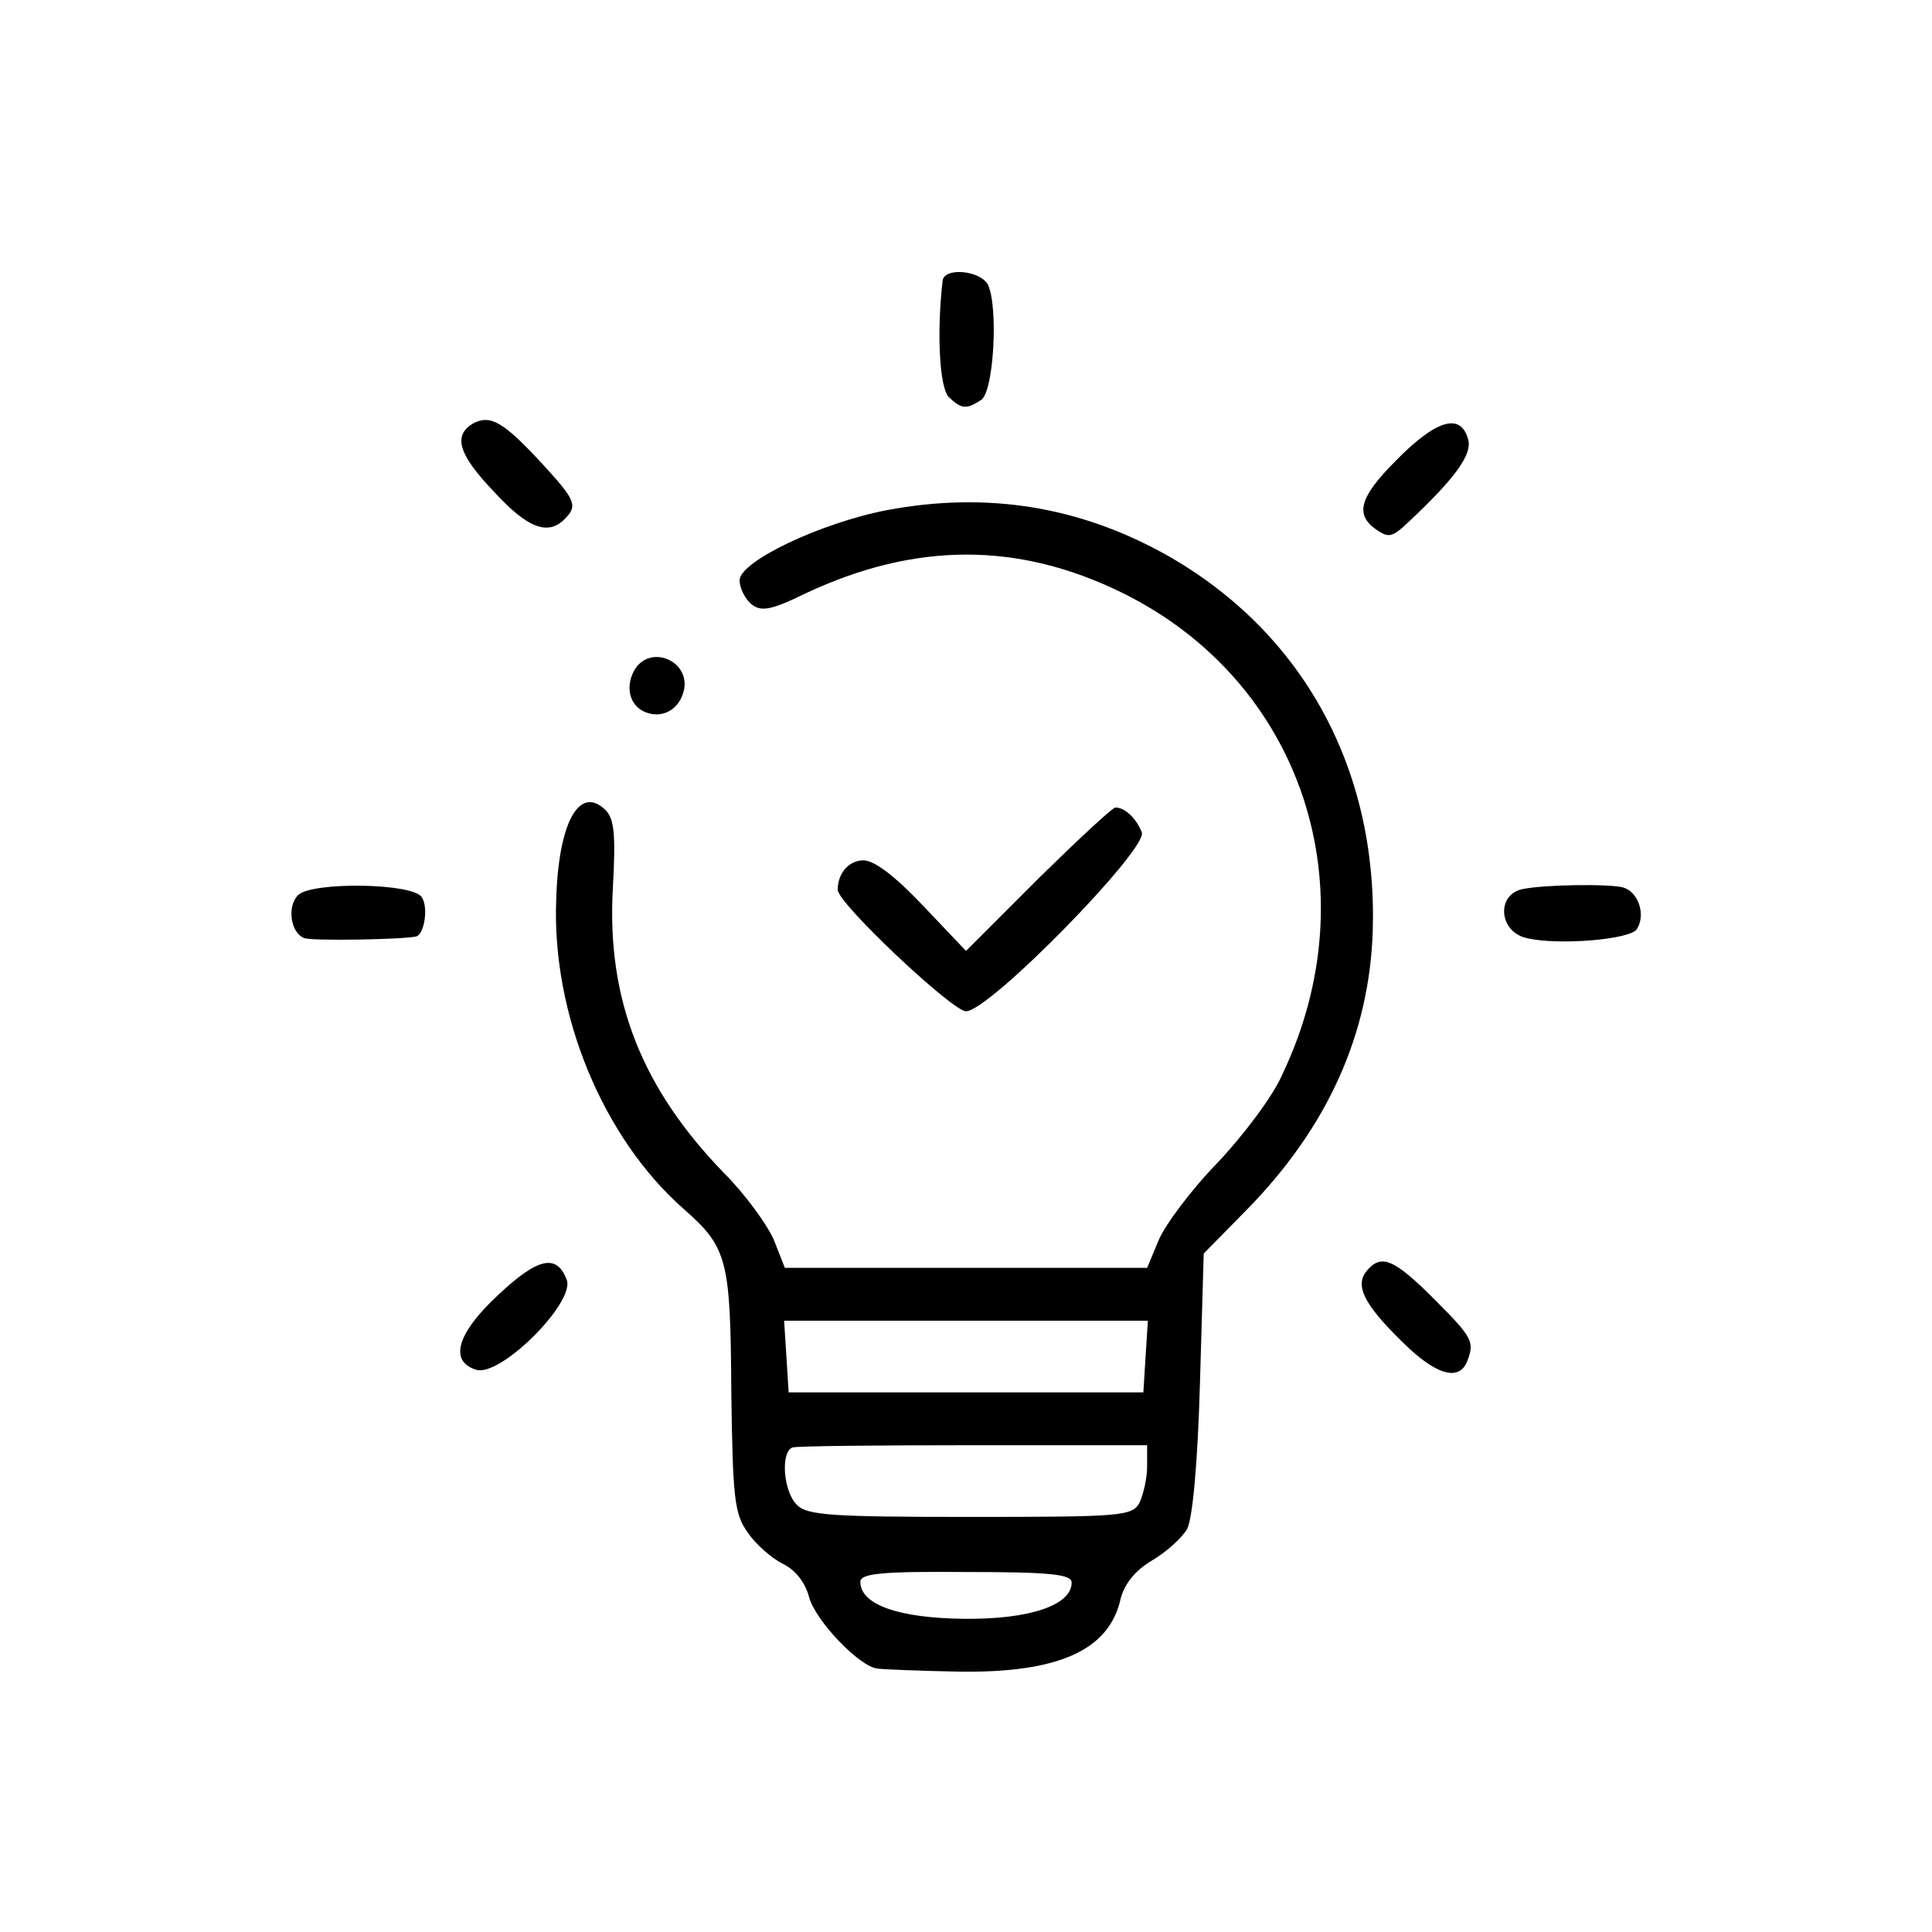<?xml version="1.0" standalone="no"?>
<!DOCTYPE svg PUBLIC "-//W3C//DTD SVG 20010904//EN"
 "http://www.w3.org/TR/2001/REC-SVG-20010904/DTD/svg10.dtd">
<svg version="1.0" xmlns="http://www.w3.org/2000/svg"
 width="256pt" height="256pt" viewBox="0 0 256 256"
 preserveAspectRatio="xMidYMid meet">
<g transform="translate(0,256) scale(0.1,-0.1)"
fill="#000000" stroke="none">
<path d="M1249 2188 c-8 -70 -4 -141 8 -154 17 -16 23 -17 43 -4 17 11 23 124
9 153 -11 19 -58 23 -60 5z"/>
<path d="M627 1999 c-27 -16 -20 -41 28 -91 44 -48 71 -58 93 -36 18 18 15 25
-30 74 -51 55 -68 65 -91 53z"/>
<path d="M1850 1950 c-49 -49 -55 -72 -26 -92 16 -11 21 -10 42 10 63 59 86
91 79 111 -10 34 -42 25 -95 -29z"/>
<path d="M1175 1884 c-88 -17 -195 -68 -195 -93 0 -10 7 -24 15 -31 13 -11 26
-9 73 14 145 68 281 68 418 1 239 -117 331 -392 213 -639 -12 -28 -51 -80 -86
-117 -35 -36 -70 -83 -78 -103 l-15 -36 -240 0 -240 0 -15 38 c-9 20 -38 60
-65 87 -110 113 -156 231 -148 377 4 71 2 92 -9 104 -35 35 -63 -15 -66 -118
-6 -152 62 -316 169 -410 58 -51 62 -67 63 -242 2 -142 4 -162 22 -187 11 -16
32 -34 46 -41 17 -8 30 -25 35 -44 8 -31 67 -93 91 -95 7 -1 55 -3 107 -4 132
-2 200 28 215 97 5 19 19 37 41 50 19 11 40 30 47 42 7 13 14 85 17 193 l5
172 57 58 c107 109 163 233 167 371 6 214 -93 395 -274 497 -115 64 -237 84
-370 59z m343 -1121 l-3 -48 -235 0 -235 0 -3 48 -3 47 241 0 241 0 -3 -47z
m2 -146 c0 -16 -5 -37 -10 -48 -10 -18 -23 -19 -225 -19 -181 0 -216 2 -229
16 -18 17 -22 70 -6 76 6 2 114 3 240 3 l230 0 0 -28z m-100 -154 c0 -30 -56
-49 -143 -48 -87 1 -137 19 -137 49 0 11 28 14 140 13 112 0 140 -3 140 -14z"/>
<path d="M840 1671 c-12 -23 -5 -47 16 -55 21 -8 42 3 49 25 14 42 -44 68 -65
30z"/>
<path d="M1375 1395 l-95 -95 -57 60 c-36 38 -64 60 -79 60 -19 0 -34 -17 -34
-39 0 -18 152 -161 170 -161 31 0 241 215 233 237 -7 18 -22 33 -35 33 -4 0
-50 -43 -103 -95z"/>
<path d="M395 1374 c-15 -15 -10 -50 8 -57 10 -4 128 -2 148 2 11 2 17 38 8
52 -11 19 -145 21 -164 3z"/>
<path d="M2018 1382 c-36 -7 -32 -57 5 -65 41 -10 138 -2 146 12 12 19 2 49
-18 55 -17 5 -104 4 -133 -2z"/>
<path d="M660 844 c-55 -51 -65 -88 -29 -99 32 -10 131 89 120 119 -13 35 -38
30 -91 -20z"/>
<path d="M1811 876 c-16 -19 -4 -44 46 -93 45 -45 76 -54 87 -27 10 26 8 31
-44 83 -53 53 -70 60 -89 37z"/>
</g>
</svg>
